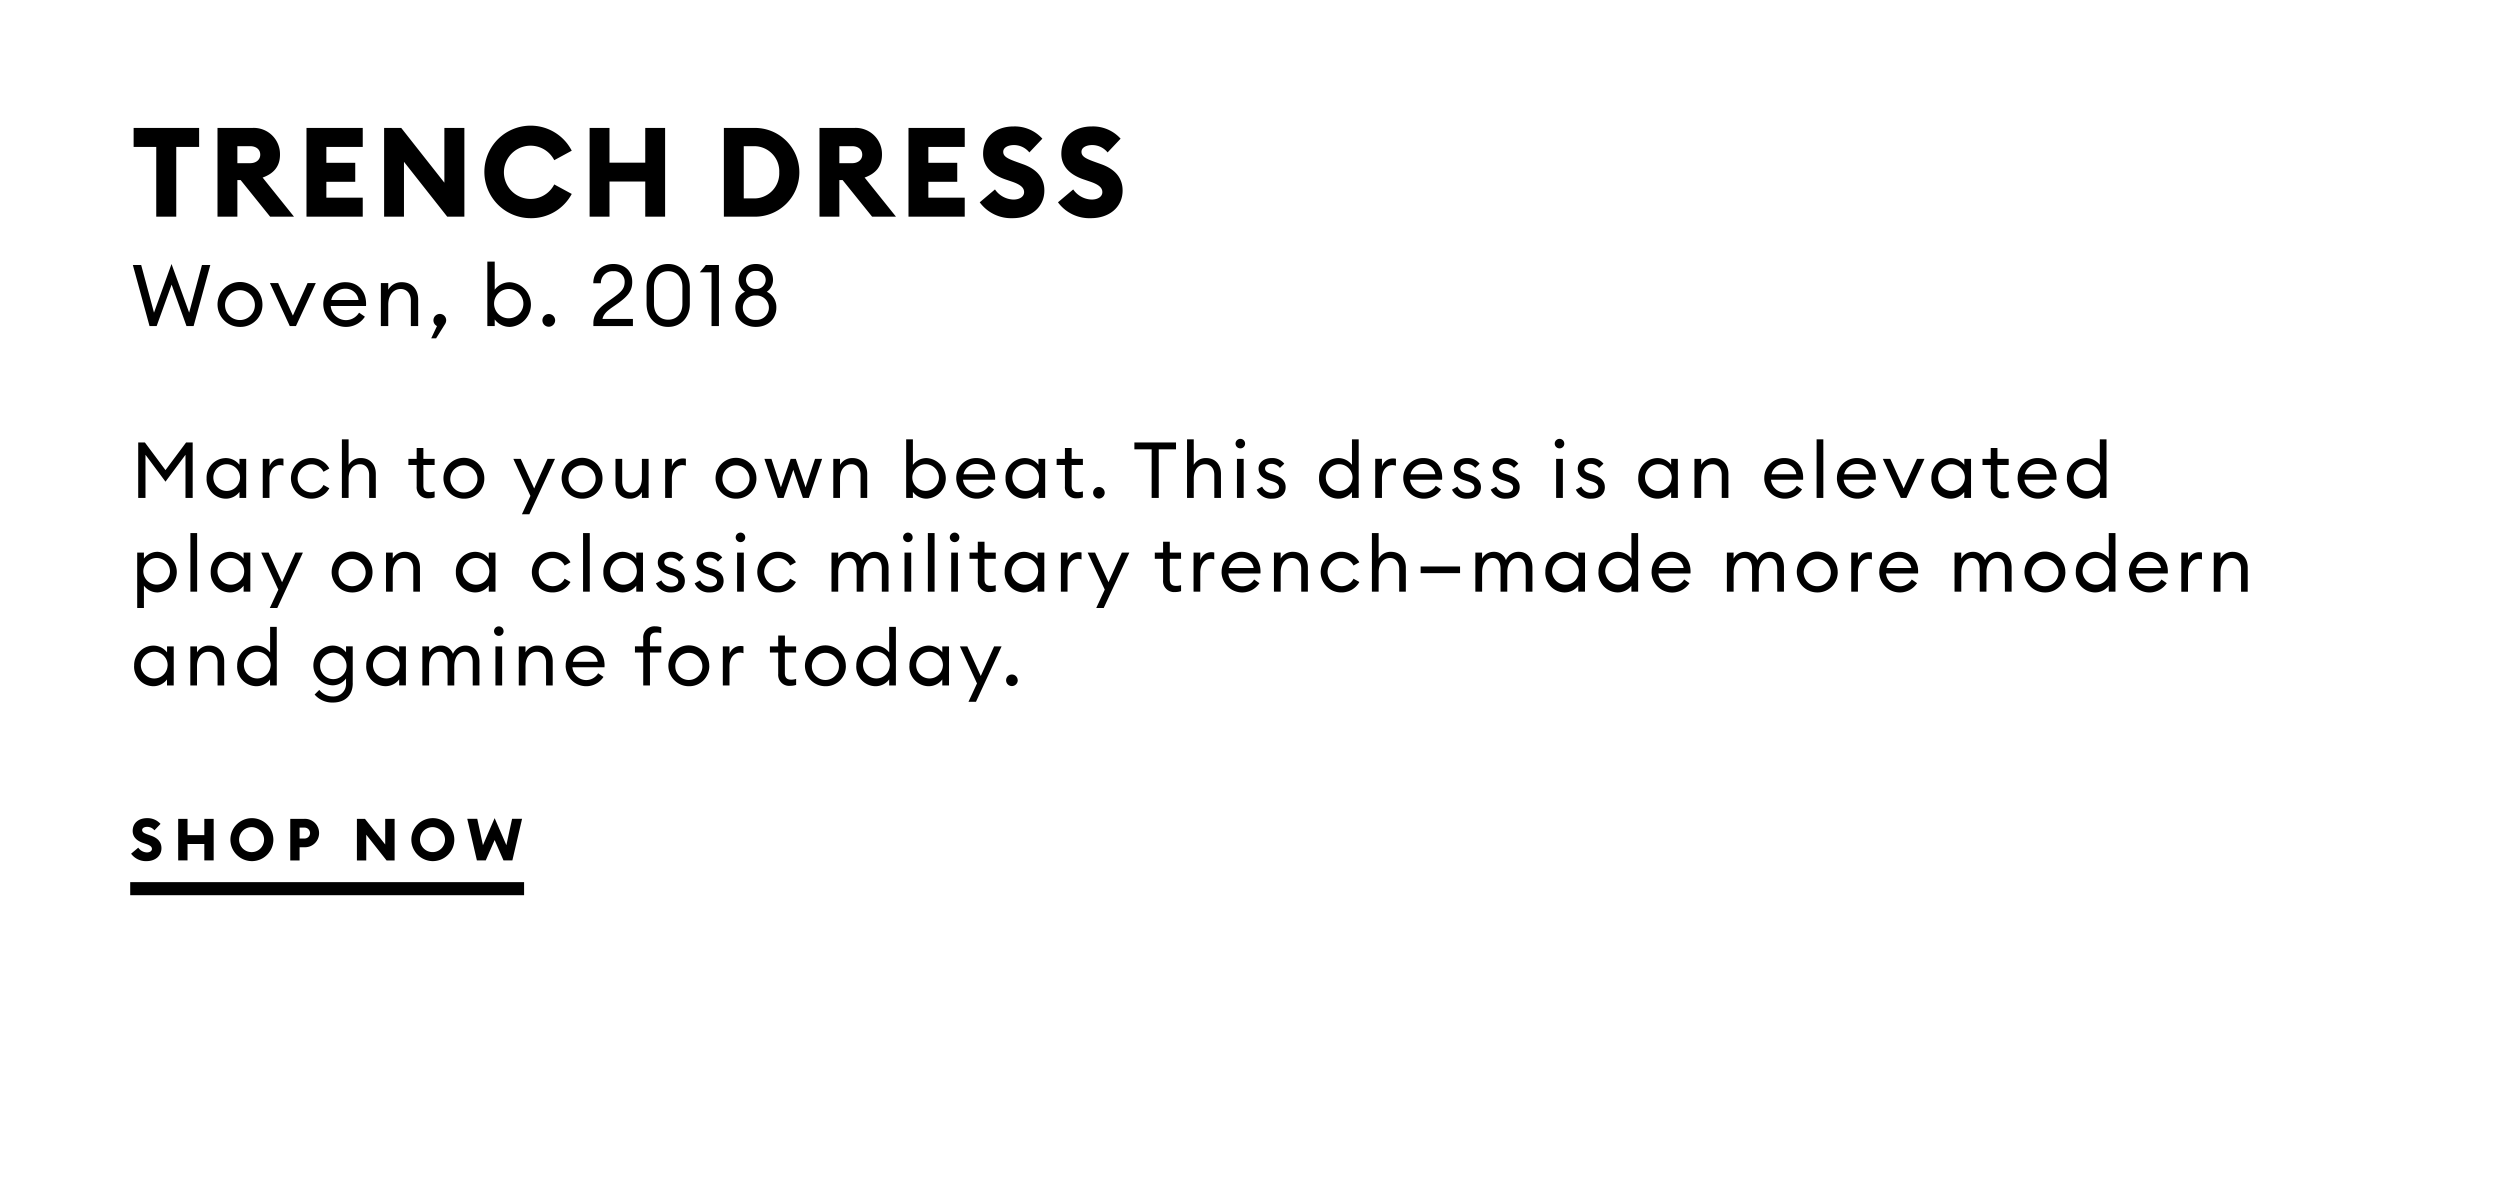 <svg id="Copy_copy_3" data-name="Copy copy 3" xmlns="http://www.w3.org/2000/svg" width="768" height="365"><defs><style>.cls-2{fill-rule:evenodd}</style></defs><path id="Rectangle_109_copy" data-name="Rectangle 109 copy" fill="#fff" d="M0 0h768v365H0z"/><path id="TRENCH_DRESS_Woven_b._2018_March_to_your_own_beat._This_dress" data-name="TRENCH DRESS Woven, b. 2018 March to your own beat. This dress" class="cls-2" d="M48 66.564h6.144V45.138h7.027V39.3H41.049v5.836H48v21.428zm18.816 0h6.104V55.313h1l9.062 11.25h7.334l-9.64-12.017c3.456-1.229 5.337-3.494 5.337-7.026a8.049 8.049 0 0 0-8.447-8.22H66.815v27.264zM72.92 50.13v-5.222h3.916c1.8 0 3.11.96 3.11 2.611 0 1.574-1.305 2.611-3.11 2.611H72.92zm21.235 16.434h17.279v-5.837H100.26v-4.876h8.87v-5.836h-8.87v-4.877h11.174V39.3H94.155v27.264zm48.5 0V39.3h-6.143v16.82l-13.25-16.82H118v27.264h6.1V49.708l13.286 16.856h5.26zm20.238.461a14.091 14.091 0 0 0 12.747-7.449l-5.375-2.918a8.179 8.179 0 1 1 0-7.449l5.375-2.918a14.212 14.212 0 1 0-12.75 20.733zm18.24-.461h6.106v-10.79h10.981v10.79h6.1V39.3h-6.1v10.676h-10.984V39.3h-6.106v27.264zm41.241 0h9.293a13.633 13.633 0 1 0 0-27.261h-9.293v27.261zm6.106-5.606v-16.05h3.187a7.693 7.693 0 0 1 7.717 8.025 7.693 7.693 0 0 1-7.717 8.025h-3.187zm23.27 5.606h6.1V55.313h1l9.062 11.25h7.333l-9.637-12.018c3.455-1.229 5.337-3.494 5.337-7.026A8.049 8.049 0 0 0 262.5 39.3h-10.753v27.264zm6.1-16.434v-5.222h3.917c1.805 0 3.11.96 3.11 2.611 0 1.574-1.305 2.611-3.11 2.611h-3.917zm21.236 16.434h17.278v-5.837h-11.171v-4.876h8.87v-5.836h-8.87v-4.877h11.173V39.3h-17.278v27.264zm31.986.461c5.76 0 9.715-3.456 9.753-8.409.039-4.108-2.534-6.719-6.489-8.14l-1.92-.691c-2.88-1.037-4.224-1.689-4.224-3.148 0-1.421 1.651-2.073 3.3-2.073a6.063 6.063 0 0 1 4.722 2.265l3.994-4.224a11.376 11.376 0 0 0-8.793-3.763c-5.453 0-9.408 3.11-9.408 8.409 0 3.724 2.458 6.374 6.874 7.871l1.919.653c2.727.922 3.8 1.881 3.8 3.264 0 1.306-1.267 2.265-3.3 2.265a7.134 7.134 0 0 1-5.645-3.11l-4.684 3.955a11.954 11.954 0 0 0 10.103 4.875zm24.038 0c5.76 0 9.715-3.456 9.753-8.409.038-4.108-2.534-6.719-6.489-8.14l-1.92-.691c-2.88-1.037-4.224-1.689-4.224-3.148 0-1.421 1.651-2.073 3.3-2.073a6.063 6.063 0 0 1 4.722 2.265l3.994-4.224a11.376 11.376 0 0 0-8.793-3.763c-5.453 0-9.408 3.11-9.408 8.409 0 3.724 2.458 6.374 6.874 7.871l1.919.653c2.727.922 3.8 1.881 3.8 3.264 0 1.306-1.267 2.265-3.3 2.265a7.134 7.134 0 0 1-5.645-3.11l-4.684 3.955a11.954 11.954 0 0 0 10.103 4.875zM57.287 100.163h2.191L64.6 81.416h-2.56l-3.934 14.628L52.693 81.1l-5.387 14.944-3.934-14.628h-2.561l5.122 18.747h2.192l4.594-12.727zm23.337-6.6a6.9 6.9 0 1 0-6.891 6.865 6.775 6.775 0 0 0 6.891-6.866zm-11.486 0a4.584 4.584 0 1 1 4.594 4.753 4.538 4.538 0 0 1-4.593-4.754zm19.88 6.6h1.9l6.1-13.2h-2.534l-4.515 9.98-4.515-9.98h-2.535zm10.3-6.6a6.96 6.96 0 0 0 12.779 3.723l-1.8-1.241a4.674 4.674 0 0 1-8.686-2.033h10.825a6.3 6.3 0 0 0 .027-.686c-.027-4.225-2.826-6.627-6.285-6.627a6.69 6.69 0 0 0-6.864 6.863zM106.1 88.7a3.95 3.95 0 0 1 4.04 3.459h-8.37a4.316 4.316 0 0 1 4.33-3.459zm10.9 11.463h2.271v-6.548c0-3.089 1.69-4.832 3.829-4.832 1.848 0 3.115 1.373 3.115 3.591v7.789h2.245v-8.132c0-3.274-2.033-5.334-4.991-5.334a4.669 4.669 0 0 0-4.2 2.3v-2.036H117v13.2zm19.695-.581a2.26 2.26 0 0 0 .37-1.188 1.954 1.954 0 1 0-3.908 0 1.967 1.967 0 0 0 1.082 1.769l-1.769 3.775h1.5zm15.285-1.452a5.79 5.79 0 0 0 4.647 2.3 6.877 6.877 0 0 0 0-13.73 5.789 5.789 0 0 0-4.647 2.3v-8.64h-2.27v19.8h2.271v-2.03zm8.793-4.568a4.5 4.5 0 1 1-4.489-4.779 4.508 4.508 0 0 1 4.49 4.779zm9.766 4.832a1.954 1.954 0 1 0-1.954 1.98 1.989 1.989 0 0 0 1.955-1.98zm23.893-.422h-9.347c.449-2.165 2.641-3.248 4.806-4.832 3.063-2.218 4.33-3.8 4.33-6.548 0-3.644-2.667-5.492-5.783-5.492-3.458 0-6.178 2.323-6.178 5.914h2.324a3.62 3.62 0 0 1 3.881-3.7 3.17 3.17 0 0 1 3.432 3.248c0 2.192-1.161 3.168-3.327 4.779-2.772 2.059-6.284 3.908-6.284 7.921v.9h12.146v-2.191zm17.477-4.594v-5.229c0-4.145-2.8-7.05-6.654-7.05s-6.627 2.9-6.627 7.05v5.228c0 4.172 2.772 7.05 6.627 7.05s6.655-2.878 6.655-7.05zm-11.01 0v-5.229c0-3.036 1.822-4.832 4.356-4.832 2.562 0 4.383 1.8 4.383 4.832v5.228c0 3.036-1.821 4.832-4.383 4.832-2.533 0-4.355-1.796-4.355-4.832zm17.687 6.786h2.271V81.416h-4.04l-1.848 2.244h3.617v16.5zm19.907-5.624a5.238 5.238 0 0 0-2.93-4.911 4.39 4.39 0 0 0 1.9-3.7c0-2.8-2.166-4.832-5.255-4.832-3.01 0-5.281 2.033-5.281 4.832a4.373 4.373 0 0 0 1.954 3.7 5.239 5.239 0 0 0-2.983 4.911c0 3.406 2.64 5.888 6.31 5.888 3.725-.001 6.286-2.483 6.286-5.889zm-9.32-8.555a2.79 2.79 0 0 1 3.036-2.746 2.739 2.739 0 0 1 3.01 2.746 2.8 2.8 0 0 1-3.01 2.772 2.857 2.857 0 0 1-3.035-2.773zm-.973 8.554a3.722 3.722 0 0 1 4.013-3.749 3.744 3.744 0 1 1 0 7.472 3.731 3.731 0 0 1-4.013-3.723zM50.838 147.968l6.145-8.257v13.25h2.208v-17.043h-2.016l-6.337 8.5-6.337-8.5H42.46v17.043h2.232v-13.25zm12.622-1.008a6.006 6.006 0 0 0 5.881 6.241 5.264 5.264 0 0 0 4.225-2.088v1.848h2.064v-12h-2.064v1.848a5.264 5.264 0 0 0-4.225-2.088 6.006 6.006 0 0 0-5.881 6.239zm10.274 0a4.1 4.1 0 1 1-4.081-4.345 4.1 4.1 0 0 1 4.081 4.345zm6.982 6h2.064v-5.953c0-2.808 1.656-4.129 3.169-4.129a3.018 3.018 0 0 1 1.128.192v-2.136a4.278 4.278 0 0 0-.936-.1 3.571 3.571 0 0 0-3.361 2.448v-2.328h-2.064v12zm20.45-2.976l-1.8-1.008a4.069 4.069 0 0 1-3.745 2.3 4.323 4.323 0 0 1 0-8.642 4.068 4.068 0 0 1 3.745 2.3l1.8-1.008a6.214 6.214 0 0 0-5.545-3.217 6.241 6.241 0 1 0 0 12.482 6.215 6.215 0 0 0 5.545-3.206zm3.862 2.976h2.064v-5.953c0-2.808 1.537-4.393 3.481-4.393 1.68 0 2.833 1.249 2.833 3.265v7.081h2.04v-7.393c0-2.977-1.848-4.849-4.537-4.849a4.245 4.245 0 0 0-3.817 2.088v-7.849h-2.064v18zm28.489-.168v-1.848a4.564 4.564 0 0 1-1.465.24c-1.3 0-1.992-.5-1.992-2.04v-6.29h3.457v-1.9h-3.457v-3.337H128v3.337h-2.545v1.9H128v6.554a3.378 3.378 0 0 0 3.672 3.672 5.749 5.749 0 0 0 1.845-.287zm15.265-5.833a6.278 6.278 0 1 0-6.265 6.241 6.159 6.159 0 0 0 6.265-6.24zm-10.442 0a4.168 4.168 0 1 1 4.177 4.321 4.126 4.126 0 0 1-4.177-4.32zm24.288 11.018l7.873-17.019h-2.3l-4.1 9.1-4.129-9.1h-2.28l5.257 11.378-2.617 5.641h2.3zm22.466-11.018a6.278 6.278 0 1 0-6.266 6.241 6.159 6.159 0 0 0 6.266-6.24zm-10.442 0a4.167 4.167 0 1 1 4.176 4.321 4.125 4.125 0 0 1-4.176-4.32zm14.423 1.368c0 2.977 1.776 4.873 4.417 4.873a4.13 4.13 0 0 0 3.7-2.088v1.848h2.064v-12h-2.064v5.953c0 2.761-1.465 4.393-3.337 4.393-1.656 0-2.713-1.272-2.713-3.289v-7.057h-2.064v7.369zm15.264 4.633h2.061v-5.953c0-2.808 1.657-4.129 3.169-4.129a3.017 3.017 0 0 1 1.128.192v-2.136a4.276 4.276 0 0 0-.936-.1 3.571 3.571 0 0 0-3.361 2.448v-2.328h-2.064v12zm28.034-6a6.278 6.278 0 1 0-6.265 6.241 6.159 6.159 0 0 0 6.265-6.241zm-10.442 0a4.168 4.168 0 1 1 4.177 4.321 4.126 4.126 0 0 1-4.177-4.321zm24.722 6h1.824l4.081-12h-2.185l-2.9 8.762-3-8.762h-1.584l-3 8.762-2.905-8.762h-2.16l4.081 12h1.824l2.977-8.641zm9.333 0h2.064v-5.953c0-2.808 1.537-4.393 3.481-4.393 1.681 0 2.833 1.249 2.833 3.265v7.081h2.04v-7.393c0-2.977-1.848-4.849-4.537-4.849a4.246 4.246 0 0 0-3.817 2.088v-1.848h-2.064v12zm24.456-1.848a5.263 5.263 0 0 0 4.225 2.088 6.252 6.252 0 0 0 0-12.482 5.263 5.263 0 0 0-4.225 2.088v-7.849h-2.065v18h2.065v-1.848zm7.994-4.153a4.089 4.089 0 1 1-4.081-4.345 4.1 4.1 0 0 1 4.081 4.346zm5.325 0a6.328 6.328 0 0 0 11.619 3.385l-1.633-1.128a4.249 4.249 0 0 1-7.9-1.849h9.842a5.856 5.856 0 0 0 .024-.624c-.024-3.841-2.569-6.025-5.714-6.025a6.082 6.082 0 0 0-6.238 6.242zm6.169-4.417a3.591 3.591 0 0 1 3.673 3.145h-7.609a3.924 3.924 0 0 1 3.936-3.144zm8.975 4.417a6.005 6.005 0 0 0 5.881 6.241 5.263 5.263 0 0 0 4.225-2.088v1.848h2.064v-12h-2.064v1.848a5.263 5.263 0 0 0-4.225-2.088 6.005 6.005 0 0 0-5.886 6.24zm10.274 0a4.1 4.1 0 1 1-4.081-4.345 4.1 4.1 0 0 1 4.081 4.346zm13.487 5.833v-1.848a4.562 4.562 0 0 1-1.464.24c-1.3 0-1.993-.5-1.993-2.04v-6.29h3.457v-1.9h-3.457v-3.337h-2.064v3.337H324.6v1.9h2.545v6.554a3.378 3.378 0 0 0 3.673 3.672 5.743 5.743 0 0 0 1.848-.287zm6.695-1.44a1.776 1.776 0 1 0-1.776 1.8 1.808 1.808 0 0 0 1.776-1.799zm14.424 1.608h2.185v-14.93h5.3v-2.112h-12.79v2.112h5.305v14.931zm10.872 0h2.064v-5.953c0-2.808 1.536-4.393 3.481-4.393 1.68 0 2.832 1.249 2.832 3.265v7.081h2.041v-7.393c0-2.977-1.849-4.849-4.537-4.849a4.245 4.245 0 0 0-3.817 2.088v-7.849h-2.064v18zm17.832-16.683a1.449 1.449 0 0 0-1.44-1.464 1.491 1.491 0 0 0-1.489 1.464 1.475 1.475 0 0 0 1.489 1.464 1.434 1.434 0 0 0 1.44-1.463zm-2.5 16.683h2.065v-12h-2.065v12zm14.954-3.336c0-1.8-1.128-2.953-3.169-3.625l-1.3-.432c-1.416-.456-1.848-.912-1.848-1.68 0-.889.888-1.393 2.016-1.393a3.24 3.24 0 0 1 2.544 1.249l1.345-1.3a4.656 4.656 0 0 0-3.841-1.728c-2.377 0-4.057 1.32-4.057 3.265 0 1.68 1.032 2.856 2.977 3.48l1.176.384c1.56.5 2.136 1.081 2.136 1.921 0 1.032-.936 1.632-2.112 1.632a3.222 3.222 0 0 1-3.073-1.9l-1.68.912a4.768 4.768 0 0 0 4.7 2.784c2.436.007 4.189-1.216 4.189-3.568zm10.27-2.665a6.005 6.005 0 0 0 5.887 6.241 5.266 5.266 0 0 0 4.225-2.088v1.848h2.064v-18h-2.064v7.849a5.266 5.266 0 0 0-4.225-2.088 6.005 6.005 0 0 0-5.884 6.239zm10.274 0a4.1 4.1 0 1 1-4.081-4.345 4.1 4.1 0 0 1 4.084 4.346zm6.981 6h2.065v-5.953c0-2.808 1.656-4.129 3.169-4.129a3.017 3.017 0 0 1 1.128.192v-2.136a4.276 4.276 0 0 0-.936-.1 3.57 3.57 0 0 0-3.361 2.448v-2.328h-2.065v12zm8.616-6a6.328 6.328 0 0 0 11.619 3.385l-1.632-1.128a4.25 4.25 0 0 1-7.9-1.849h9.842a5.856 5.856 0 0 0 .024-.624c-.024-3.841-2.569-6.025-5.713-6.025a6.082 6.082 0 0 0-6.237 6.242zm6.17-4.417a3.593 3.593 0 0 1 3.673 3.145h-7.61a3.924 3.924 0 0 1 3.94-3.144zm17.688 7.082c0-1.8-1.128-2.953-3.169-3.625l-1.3-.432c-1.416-.456-1.848-.912-1.848-1.68 0-.889.888-1.393 2.016-1.393a3.242 3.242 0 0 1 2.545 1.249l1.344-1.3a4.654 4.654 0 0 0-3.841-1.728c-2.376 0-4.057 1.32-4.057 3.265 0 1.68 1.033 2.856 2.977 3.48l1.176.384c1.561.5 2.137 1.081 2.137 1.921 0 1.032-.936 1.632-2.113 1.632a3.221 3.221 0 0 1-3.072-1.9l-1.681.912a4.768 4.768 0 0 0 4.7 2.784c2.437.007 4.189-1.216 4.189-3.568zm11.9 0c0-1.8-1.128-2.953-3.169-3.625l-1.3-.432c-1.416-.456-1.848-.912-1.848-1.68 0-.889.888-1.393 2.016-1.393a3.242 3.242 0 0 1 2.545 1.249l1.344-1.3a4.654 4.654 0 0 0-3.841-1.728c-2.376 0-4.057 1.32-4.057 3.265 0 1.68 1.033 2.856 2.977 3.48l1.176.384c1.561.5 2.137 1.081 2.137 1.921 0 1.032-.936 1.632-2.113 1.632a3.221 3.221 0 0 1-3.072-1.9l-1.681.912a4.768 4.768 0 0 0 4.705 2.784c2.439.007 4.188-1.216 4.188-3.568zm13.7-13.347a1.45 1.45 0 0 0-1.441-1.464 1.491 1.491 0 0 0-1.488 1.464 1.475 1.475 0 0 0 1.488 1.464 1.435 1.435 0 0 0 1.451-1.463zm-2.5 16.683h2.064v-12h-2.064v12zm14.953-3.336c0-1.8-1.128-2.953-3.168-3.625l-1.3-.432c-1.416-.456-1.848-.912-1.848-1.68 0-.889.888-1.393 2.017-1.393a3.24 3.24 0 0 1 2.544 1.249l1.344-1.3a4.654 4.654 0 0 0-3.84-1.728c-2.377 0-4.057 1.32-4.057 3.265 0 1.68 1.032 2.856 2.976 3.48l1.177.384c1.56.5 2.136 1.081 2.136 1.921 0 1.032-.936 1.632-2.112 1.632a3.221 3.221 0 0 1-3.073-1.9l-1.68.912a4.767 4.767 0 0 0 4.7 2.784c2.445.007 4.197-1.216 4.197-3.568zm10.27-2.665a6.006 6.006 0 0 0 5.881 6.241 5.263 5.263 0 0 0 4.225-2.088v1.848h2.065v-12h-2.065v1.848a5.263 5.263 0 0 0-4.225-2.088 6.006 6.006 0 0 0-5.868 6.24zm10.274 0a4.1 4.1 0 1 1-4.081-4.345 4.1 4.1 0 0 1 4.094 4.346zm6.982 6h2.079v-5.953c0-2.808 1.537-4.393 3.481-4.393 1.681 0 2.833 1.249 2.833 3.265v7.081h2.04v-7.393c0-2.977-1.848-4.849-4.537-4.849a4.246 4.246 0 0 0-3.817 2.088v-1.848h-2.064v12zm21.455-6a6.328 6.328 0 0 0 11.619 3.385l-1.633-1.128a4.249 4.249 0 0 1-7.9-1.849h9.842a5.856 5.856 0 0 0 .024-.624c-.024-3.841-2.569-6.025-5.713-6.025a6.082 6.082 0 0 0-6.226 6.242zm6.17-4.417a3.591 3.591 0 0 1 3.672 3.145h-7.609a3.924 3.924 0 0 1 3.95-3.144zm9.91 10.418h2.065v-18h-2.065v18zm6.24-6a6.328 6.328 0 0 0 11.618 3.385l-1.632-1.128a4.25 4.25 0 0 1-7.9-1.849h9.843a5.856 5.856 0 0 0 .024-.624c-.024-3.841-2.569-6.025-5.714-6.025a6.082 6.082 0 0 0-6.226 6.241zm6.169-4.417a3.591 3.591 0 0 1 3.673 3.145h-7.61a3.926 3.926 0 0 1 3.95-3.145zm13.464 10.418h1.728l5.545-12h-2.3l-4.1 9.074-4.105-9.074h-2.3zm9.383-6a6.005 6.005 0 0 0 5.881 6.241 5.264 5.264 0 0 0 4.225-2.088v1.848h2.082v-12h-2.064v1.848a5.264 5.264 0 0 0-4.225-2.088 6.005 6.005 0 0 0-5.886 6.238zm10.274 0a4.1 4.1 0 1 1-4.081-4.345 4.1 4.1 0 0 1 4.095 4.344zm13.487 5.833v-1.848a4.562 4.562 0 0 1-1.464.24c-1.3 0-1.993-.5-1.993-2.04v-6.29h3.457v-1.9h-3.457v-3.337h-2.064v3.337h-2.532v1.9h2.545v6.554a3.378 3.378 0 0 0 3.673 3.672 5.743 5.743 0 0 0 1.848-.289zm2.735-5.833a6.328 6.328 0 0 0 11.618 3.385l-1.632-1.128a4.25 4.25 0 0 1-7.9-1.849h9.842a5.856 5.856 0 0 0 .024-.624c-.024-3.841-2.568-6.025-5.713-6.025a6.081 6.081 0 0 0-6.226 6.24zm6.169-4.417a3.592 3.592 0 0 1 3.673 3.145h-7.61a3.925 3.925 0 0 1 3.95-3.146zm8.975 4.417a6.005 6.005 0 0 0 5.881 6.241 5.264 5.264 0 0 0 4.225-2.088v1.848h2.064v-18h-2.064v7.849a5.264 5.264 0 0 0-4.225-2.088 6.005 6.005 0 0 0-5.868 6.237zm10.274 0a4.1 4.1 0 1 1-4.081-4.345 4.1 4.1 0 0 1 4.094 4.344zM42.148 186.777h2.064v-6.865A5.265 5.265 0 0 0 48.438 182a6.253 6.253 0 0 0 0-12.483 5.262 5.262 0 0 0-4.225 2.089v-1.849h-2.065v17.019zm10.058-11.018a4.089 4.089 0 1 1-4.081-4.344 4.1 4.1 0 0 1 4.081 4.344zm6.286 6h2.065v-18h-2.065v18zm6.24-6A6.006 6.006 0 0 0 70.613 182a5.265 5.265 0 0 0 4.225-2.089v1.849H76.9v-12h-2.062v1.849a5.262 5.262 0 0 0-4.225-2.089 6.006 6.006 0 0 0-5.881 6.239zm10.274 0a4.1 4.1 0 1 1-4.081-4.344 4.1 4.1 0 0 1 4.081 4.344zm10.174 11.018l7.874-17.019h-2.3l-4.1 9.1-4.129-9.1h-2.28l5.257 11.378-2.617 5.641h2.3zm29.258-11.018a6.278 6.278 0 1 0-6.265 6.241 6.159 6.159 0 0 0 6.265-6.241zm-10.442 0a4.168 4.168 0 1 1 4.177 4.321 4.125 4.125 0 0 1-4.173-4.321zm14.591 6h2.065v-5.954c0-2.808 1.536-4.392 3.481-4.392 1.68 0 2.832 1.248 2.832 3.264v7.082h2.041v-7.394c0-2.976-1.849-4.849-4.537-4.849a4.243 4.243 0 0 0-3.817 2.089v-1.849h-2.065v12zm21.456-6a6.006 6.006 0 0 0 5.881 6.241 5.265 5.265 0 0 0 4.225-2.089v1.849h2.064v-12h-2.064v1.849a5.262 5.262 0 0 0-4.225-2.089 6.006 6.006 0 0 0-5.881 6.239zm10.274 0a4.1 4.1 0 1 1-4.081-4.344 4.1 4.1 0 0 1 4.081 4.344zm24.936 3.025l-1.8-1.008a4.068 4.068 0 0 1-3.745 2.3 4.322 4.322 0 0 1 0-8.641 4.068 4.068 0 0 1 3.745 2.3l1.8-1.008a6.216 6.216 0 0 0-5.546-3.217 6.242 6.242 0 1 0 0 12.483 6.218 6.218 0 0 0 5.546-3.209zm3.861 2.977h2.064v-18h-2.064v18zm6.24-6a6.006 6.006 0 0 0 5.881 6.239 5.265 5.265 0 0 0 4.225-2.089v1.849h2.064v-12h-2.064v1.849a5.262 5.262 0 0 0-4.225-2.089 6.006 6.006 0 0 0-5.881 6.239zm10.274 0a4.1 4.1 0 1 1-4.081-4.344 4.1 4.1 0 0 1 4.081 4.342zm14.759 2.665c0-1.8-1.128-2.953-3.168-3.625l-1.3-.432c-1.416-.456-1.848-.912-1.848-1.68 0-.888.888-1.392 2.016-1.392a3.243 3.243 0 0 1 2.545 1.248l1.344-1.3a4.652 4.652 0 0 0-3.841-1.729c-2.376 0-4.057 1.32-4.057 3.265 0 1.68 1.033 2.856 2.977 3.48l1.176.385c1.561.5 2.137 1.08 2.137 1.92 0 1.032-.936 1.632-2.113 1.632a3.221 3.221 0 0 1-3.072-1.9l-1.681.912a4.768 4.768 0 0 0 4.708 2.79c2.425 0 4.177-1.224 4.177-3.576zm11.9 0c0-1.8-1.128-2.953-3.169-3.625l-1.3-.432c-1.416-.456-1.848-.912-1.848-1.68 0-.888.888-1.392 2.016-1.392a3.243 3.243 0 0 1 2.545 1.248l1.344-1.3a4.652 4.652 0 0 0-3.841-1.729c-2.376 0-4.057 1.32-4.057 3.265 0 1.68 1.033 2.856 2.977 3.48l1.176.385c1.561.5 2.137 1.08 2.137 1.92 0 1.032-.936 1.632-2.113 1.632a3.221 3.221 0 0 1-3.072-1.9l-1.681.912a4.768 4.768 0 0 0 4.713 2.79c2.425 0 4.177-1.224 4.177-3.576zm6.647-13.347a1.449 1.449 0 0 0-1.44-1.464 1.491 1.491 0 0 0-1.489 1.464 1.475 1.475 0 0 0 1.489 1.465 1.435 1.435 0 0 0 1.444-1.467zm-2.5 16.684h2.065v-12h-2.065v12zm18.074-2.977l-1.8-1.008a4.068 4.068 0 0 1-3.745 2.3 4.322 4.322 0 0 1 0-8.641 4.068 4.068 0 0 1 3.745 2.3l1.8-1.008a6.214 6.214 0 0 0-5.545-3.217 6.242 6.242 0 1 0 0 12.483 6.216 6.216 0 0 0 5.552-3.211zm10.918 2.977h2.074v-5.954c0-2.712 1.368-4.392 3.313-4.392 1.56 0 2.352 1.344 2.352 3.288v7.058h2.065v-5.954c0-2.712 1.344-4.392 3.288-4.392 1.561 0 2.377 1.344 2.377 3.288v7.058h2.064v-7.37c0-2.928-1.584-4.873-4.2-4.873a4.152 4.152 0 0 0-3.936 2.569 3.774 3.774 0 0 0-3.7-2.569 4.033 4.033 0 0 0-3.625 2.089v-1.849h-2.064v12zm24.936-16.684a1.449 1.449 0 0 0-1.44-1.464 1.491 1.491 0 0 0-1.489 1.464 1.475 1.475 0 0 0 1.489 1.465 1.435 1.435 0 0 0 1.447-1.467zm-2.5 16.684h2.065v-12h-2.065v12zm7.176 0h2.065v-18h-2.065v18zm9.673-16.684a1.45 1.45 0 0 0-1.441-1.464 1.491 1.491 0 0 0-1.488 1.464 1.475 1.475 0 0 0 1.488 1.465 1.436 1.436 0 0 0 1.451-1.467zm-2.5 16.684h2.065v-12h-2.065v12zm13.681-.169v-1.848a4.562 4.562 0 0 1-1.464.24c-1.3 0-1.992-.5-1.992-2.04v-6.289h3.464v-1.9h-3.456v-3.336h-2.065v3.336h-2.539v1.9h2.544v6.553a3.379 3.379 0 0 0 3.673 3.673 5.713 5.713 0 0 0 1.843-.291zm2.735-5.833a6.006 6.006 0 0 0 5.894 6.239 5.264 5.264 0 0 0 4.225-2.089v1.849h2.064v-12h-2.064v1.849a5.261 5.261 0 0 0-4.225-2.089 6.006 6.006 0 0 0-5.881 6.239zm10.274 0a4.1 4.1 0 1 1-4.081-4.344 4.1 4.1 0 0 1 4.094 4.342zm6.982 6h2.064v-5.954c0-2.808 1.657-4.128 3.169-4.128a3.017 3.017 0 0 1 1.128.192v-2.137a4.276 4.276 0 0 0-.936-.1 3.571 3.571 0 0 0-3.361 2.449v-2.329H325.9v12zm13.176 5.016l7.874-17.019h-2.3l-4.105 9.1-4.129-9.1h-2.281l5.258 11.378-2.617 5.641h2.3zm23.761-5.185v-1.848a4.562 4.562 0 0 1-1.464.24c-1.3 0-1.993-.5-1.993-2.04v-6.289h3.457v-1.9h-3.457v-3.336h-2.064v3.336h-2.545v1.9h2.545v6.553a3.379 3.379 0 0 0 3.673 3.673 5.713 5.713 0 0 0 1.861-.289zm3.839.169h2.064v-5.954c0-2.808 1.656-4.128 3.169-4.128a3.017 3.017 0 0 1 1.128.192v-2.137a4.276 4.276 0 0 0-.936-.1 3.571 3.571 0 0 0-3.361 2.449v-2.329h-2.064v12zm8.616-6a6.327 6.327 0 0 0 11.618 3.385l-1.632-1.128a4.25 4.25 0 0 1-7.9-1.849h9.842a5.856 5.856 0 0 0 .024-.624c-.024-3.84-2.568-6.025-5.713-6.025a6.082 6.082 0 0 0-6.226 6.239zm6.169-4.416a3.591 3.591 0 0 1 3.673 3.144h-7.61a3.924 3.924 0 0 1 3.95-3.146zm9.911 10.418h2.064v-5.954c0-2.808 1.536-4.392 3.481-4.392 1.68 0 2.833 1.248 2.833 3.264v7.082h2.04v-7.394c0-2.976-1.848-4.849-4.537-4.849a4.244 4.244 0 0 0-3.817 2.089v-1.849h-2.064v12zm26.234-2.977l-1.8-1.008a4.068 4.068 0 0 1-3.744 2.3 4.322 4.322 0 0 1 0-8.641 4.068 4.068 0 0 1 3.744 2.3l1.8-1.008a6.215 6.215 0 0 0-5.545-3.217 6.242 6.242 0 1 0 0 12.483 6.217 6.217 0 0 0 5.556-3.211zm3.861 2.977h2.065v-5.954c0-2.808 1.536-4.392 3.48-4.392 1.681 0 2.833 1.248 2.833 3.264v7.082h2.04v-7.394c0-2.976-1.848-4.849-4.537-4.849a4.242 4.242 0 0 0-3.816 2.089v-7.85h-2.065v18zm14.952-5.69h12.122v-2.064h-12.109v2.064zm16.824 5.69h2.074v-5.954c0-2.712 1.368-4.392 3.313-4.392 1.56 0 2.352 1.344 2.352 3.288v7.058h2.065v-5.954c0-2.712 1.344-4.392 3.289-4.392 1.56 0 2.376 1.344 2.376 3.288v7.058h2.064v-7.37c0-2.928-1.584-4.873-4.2-4.873a4.153 4.153 0 0 0-3.937 2.569 3.773 3.773 0 0 0-3.7-2.569 4.034 4.034 0 0 0-3.625 2.089v-1.849h-2.064v12zm21.5-6a6.007 6.007 0 0 0 5.898 6.237 5.267 5.267 0 0 0 4.225-2.089v1.849h2.064v-12h-2.064v1.849a5.264 5.264 0 0 0-4.225-2.089 6.007 6.007 0 0 0-5.882 6.239zm10.275 0a4.1 4.1 0 1 1-4.081-4.344 4.1 4.1 0 0 1 4.097 4.34zm6.045 0a6.007 6.007 0 0 0 5.897 6.237 5.264 5.264 0 0 0 4.225-2.089v1.849h2.065v-18h-2.065v7.85a5.261 5.261 0 0 0-4.225-2.089 6.006 6.006 0 0 0-5.881 6.238zm10.274 0a4.1 4.1 0 1 1-4.081-4.344 4.1 4.1 0 0 1 4.097 4.34zm6.046 0A6.327 6.327 0 0 0 519 179.144l-1.632-1.128a4.25 4.25 0 0 1-7.9-1.849h9.842a5.856 5.856 0 0 0 .024-.624c-.024-3.84-2.568-6.025-5.713-6.025a6.082 6.082 0 0 0-6.239 6.241zm6.169-4.416a3.591 3.591 0 0 1 3.673 3.144h-7.61a3.924 3.924 0 0 1 3.953-3.148zm16.967 10.418h2.064v-5.954c0-2.712 1.368-4.392 3.313-4.392 1.56 0 2.352 1.344 2.352 3.288v7.058h2.065v-5.954c0-2.712 1.344-4.392 3.288-4.392 1.561 0 2.377 1.344 2.377 3.288v7.058h2.064v-7.37c0-2.928-1.584-4.873-4.2-4.873a4.153 4.153 0 0 0-3.937 2.569 3.773 3.773 0 0 0-3.7-2.569 4.034 4.034 0 0 0-3.625 2.089v-1.849h-2.064v12zm34.034-6a6.278 6.278 0 1 0-6.249 6.235 6.16 6.16 0 0 0 6.265-6.241zm-10.442 0a4.168 4.168 0 1 1 4.177 4.321 4.125 4.125 0 0 1-4.161-4.327zm14.591 6h2.065v-5.954c0-2.808 1.656-4.128 3.168-4.128a3.022 3.022 0 0 1 1.129.192v-2.137a4.285 4.285 0 0 0-.937-.1 3.57 3.57 0 0 0-3.36 2.449v-2.329h-2.05v12zm8.616-6a6.328 6.328 0 0 0 11.619 3.385l-1.633-1.128a4.249 4.249 0 0 1-7.9-1.849h9.842a5.856 5.856 0 0 0 .024-.624c-.024-3.84-2.569-6.025-5.713-6.025a6.083 6.083 0 0 0-6.223 6.235zm6.17-4.416a3.59 3.59 0 0 1 3.672 3.144h-7.593a3.923 3.923 0 0 1 3.937-3.15zm16.966 10.418h2.064v-5.954c0-2.712 1.369-4.392 3.313-4.392 1.56 0 2.353 1.344 2.353 3.288v7.058h2.064v-5.954c0-2.712 1.344-4.392 3.289-4.392 1.56 0 2.376 1.344 2.376 3.288v7.058h2.065v-7.37c0-2.928-1.585-4.873-4.2-4.873a4.153 4.153 0 0 0-3.937 2.569 3.772 3.772 0 0 0-3.7-2.569 4.035 4.035 0 0 0-3.625 2.089v-1.849h-2.064v12zm34.034-6a6.277 6.277 0 1 0-6.249 6.233 6.159 6.159 0 0 0 6.265-6.241zm-10.442 0a4.168 4.168 0 1 1 4.177 4.321 4.125 4.125 0 0 1-4.161-4.329zm13.655 0a6.007 6.007 0 0 0 5.898 6.233 5.267 5.267 0 0 0 4.225-2.089v1.849h2.064v-18h-2.064v7.85a5.264 5.264 0 0 0-4.225-2.089 6.007 6.007 0 0 0-5.882 6.238zm10.275 0a4.1 4.1 0 1 1-4.081-4.344 4.1 4.1 0 0 1 4.097 4.336zm6.045 0a6.328 6.328 0 0 0 11.619 3.385l-1.633-1.128a4.249 4.249 0 0 1-7.9-1.849h9.842a5.856 5.856 0 0 0 .024-.624c-.024-3.84-2.569-6.025-5.714-6.025a6.083 6.083 0 0 0-6.222 6.233zm6.169-4.416a3.591 3.591 0 0 1 3.673 3.144h-7.609a3.923 3.923 0 0 1 3.952-3.152zm9.911 10.418h2.065v-5.954c0-2.808 1.656-4.128 3.168-4.128a3.017 3.017 0 0 1 1.128.192v-2.137a4.276 4.276 0 0 0-.936-.1 3.57 3.57 0 0 0-3.36 2.449v-2.329H670.1v12zm9.984 0h2.065v-5.954c0-2.808 1.536-4.392 3.48-4.392 1.681 0 2.833 1.248 2.833 3.264v7.082h2.04v-7.394c0-2.976-1.848-4.849-4.537-4.849a4.242 4.242 0 0 0-3.816 2.089v-1.849h-2.065v12zm-638.872 22.8a6.006 6.006 0 0 0 5.881 6.241 5.262 5.262 0 0 0 4.225-2.089v1.849h2.064v-12h-2.048v1.848a5.265 5.265 0 0 0-4.225-2.089 6.007 6.007 0 0 0-5.881 6.23zm10.274 0a4.1 4.1 0 1 1-4.081-4.345 4.1 4.1 0 0 1 4.097 4.335zm6.982 6h2.064v-5.953c0-2.809 1.536-4.393 3.481-4.393 1.68 0 2.833 1.248 2.833 3.264v7.082h2.04v-7.394c0-2.976-1.848-4.849-4.537-4.849a4.245 4.245 0 0 0-3.817 2.089v-1.848h-2.048v12zm14.4-6a6.006 6.006 0 0 0 5.881 6.241 5.262 5.262 0 0 0 4.225-2.089v1.849h2.064v-18h-2.048v7.85a5.265 5.265 0 0 0-4.225-2.089 6.007 6.007 0 0 0-5.881 6.228zm10.274 0a4.1 4.1 0 1 1-4.081-4.345 4.1 4.1 0 0 1 4.097 4.335zm25.224 5.305v-11.316h-2.05v1.848a5.107 5.107 0 0 0-4.177-2.089 6.115 6.115 0 0 0 0 12.219 5.123 5.123 0 0 0 4.177-2.113v1.369a3.836 3.836 0 0 1-4.009 4.152 5.135 5.135 0 0 1-4.2-2.016l-1.44 1.44a7.123 7.123 0 0 0 5.665 2.449c3.409 0 6.05-1.945 6.05-5.953zm-10.011-5.449a4.059 4.059 0 1 1 4.057 4.2 4 4 0 0 1-4.041-4.21zm14.16.144a6.006 6.006 0 0 0 5.901 6.231 5.262 5.262 0 0 0 4.225-2.089v1.849h2.064v-12h-2.064v1.848a5.265 5.265 0 0 0-4.225-2.089 6.006 6.006 0 0 0-5.885 6.24zm10.274 0a4.1 4.1 0 1 1-4.081-4.345 4.1 4.1 0 0 1 4.097 4.335zm6.982 6h2.064v-5.953c0-2.713 1.368-4.393 3.313-4.393 1.56 0 2.352 1.344 2.352 3.288v7.058h2.065v-5.953c0-2.713 1.344-4.393 3.288-4.393 1.561 0 2.377 1.344 2.377 3.288v7.058h2.064v-7.37c0-2.928-1.584-4.873-4.2-4.873a4.154 4.154 0 0 0-3.937 2.569 3.774 3.774 0 0 0-3.7-2.569 4.036 4.036 0 0 0-3.625 2.089v-1.848h-2.064v12zm24.936-16.683a1.45 1.45 0 0 0-1.44-1.465 1.491 1.491 0 0 0-1.488 1.465 1.475 1.475 0 0 0 1.488 1.464 1.434 1.434 0 0 0 1.456-1.473zm-2.5 16.683h2.064v-12h-2.064v12zm7.175 0h2.065v-5.953c0-2.809 1.536-4.393 3.481-4.393 1.68 0 2.832 1.248 2.832 3.264v7.082h2.041v-7.394c0-2.976-1.849-4.849-4.537-4.849a4.245 4.245 0 0 0-3.817 2.089v-1.848h-2.065v12zm14.4-6a6.327 6.327 0 0 0 11.618 3.384l-1.632-1.128a4.25 4.25 0 0 1-7.9-1.848h9.843a6.109 6.109 0 0 0 .023-.624c-.023-3.841-2.568-6.026-5.713-6.026a6.082 6.082 0 0 0-6.219 6.232zm6.169-4.417a3.591 3.591 0 0 1 3.673 3.144h-7.61a3.925 3.925 0 0 1 3.957-3.154zm17.663 10.418h2.065v-10.116h3.48v-1.9h-3.48v-2.209c0-1.512.672-2.04 1.992-2.04a4.833 4.833 0 0 1 1.488.24v-1.825a5.454 5.454 0 0 0-1.872-.312 3.429 3.429 0 0 0-3.673 3.721v2.425h-2.544v1.9h2.544v10.106zm20.283-6a6.278 6.278 0 1 0-6.266 6.241 6.16 6.16 0 0 0 6.285-6.252zm-10.443 0a4.168 4.168 0 1 1 4.177 4.32 4.126 4.126 0 0 1-4.157-4.331zm14.592 6h2.064v-5.953c0-2.809 1.657-4.129 3.169-4.129a3.017 3.017 0 0 1 1.128.192v-2.136a4.219 4.219 0 0 0-.936-.1 3.572 3.572 0 0 0-3.361 2.449v-2.328h-2.044v12zm22.537-.168v-1.849a4.562 4.562 0 0 1-1.464.24c-1.3 0-1.993-.5-1.993-2.04v-6.289h3.457v-1.9h-3.437v-3.337h-2.064v3.337h-2.545v1.9h2.545v6.553a3.378 3.378 0 0 0 3.673 3.673 5.743 5.743 0 0 0 1.848-.298zm15.265-5.833a6.277 6.277 0 1 0-6.265 6.241 6.159 6.159 0 0 0 6.285-6.251zm-10.442 0a4.168 4.168 0 1 1 4.177 4.32 4.126 4.126 0 0 1-4.157-4.33zm13.655 0a6.007 6.007 0 0 0 5.882 6.241 5.264 5.264 0 0 0 4.225-2.089v1.849h2.064v-18h-2.064v7.85a5.267 5.267 0 0 0-4.225-2.089 6.007 6.007 0 0 0-5.862 6.228zm10.275 0a4.1 4.1 0 1 1-4.081-4.345 4.1 4.1 0 0 1 4.101 4.335zm6.045 0a6.006 6.006 0 0 0 5.881 6.241 5.261 5.261 0 0 0 4.225-2.089v1.849h2.065v-12h-2.065v1.848a5.264 5.264 0 0 0-4.225-2.089 6.007 6.007 0 0 0-5.861 6.23zm10.274 0a4.1 4.1 0 1 1-4.081-4.345 4.1 4.1 0 0 1 4.101 4.335zm10.175 11.018l7.873-17.019h-2.3l-4.105 9.1-4.129-9.1h-2.28l5.257 11.378-2.617 5.641h2.305zm12.816-6.626a1.777 1.777 0 1 0-1.777 1.8 1.808 1.808 0 0 0 1.797-1.81z"/><path id="Rectangle_4_copy_4" data-name="Rectangle 4 copy 4" d="M40 271h121v4H40z"/><path id="Shop_now" data-name="Shop now" class="cls-2" d="M45.017 264.54c2.706 0 4.564-1.62 4.582-3.941.018-1.926-1.19-3.149-3.048-3.815l-.9-.324c-1.353-.486-1.984-.792-1.984-1.476 0-.666.776-.972 1.551-.972a2.851 2.851 0 0 1 2.219 1.062l1.873-1.974a5.349 5.349 0 0 0-4.131-1.764c-2.561 0-4.419 1.458-4.419 3.941 0 1.746 1.154 2.987 3.229 3.689l.9.306c1.281.432 1.786.882 1.786 1.53 0 .611-.6 1.061-1.551 1.061a3.354 3.354 0 0 1-2.652-1.457l-2.2 1.853a5.62 5.62 0 0 0 4.745 2.281zm9.726-.216h2.867v-5.057h5.159v5.057h2.868v-12.777h-2.868v5H57.61v-5h-2.868v12.777zm22.657.216a6.6 6.6 0 1 0-6.62-6.605 6.629 6.629 0 0 0 6.62 6.605zm0-2.772a3.835 3.835 0 1 1 3.716-3.833 3.795 3.795 0 0 1-3.716 3.833zm20.622-5.848a4.357 4.357 0 0 0-4.51-4.373h-4.345v12.777h2.868v-4.049h1.479a4.343 4.343 0 0 0 4.51-4.355zm-2.778 0a1.684 1.684 0 0 1-1.768 1.674h-1.441v-3.348h1.443a1.673 1.673 0 0 1 1.768 1.674zm25.979 8.4v-12.773h-2.886v7.882l-6.223-7.882h-2.472v12.777h2.869v-7.9l6.241 7.9h2.471zm11.765.216a6.6 6.6 0 1 0-6.62-6.605 6.629 6.629 0 0 0 6.622 6.609zm0-2.772a3.835 3.835 0 1 1 3.716-3.833 3.794 3.794 0 0 1-3.714 3.837zm21.686 2.556h2.726l2.976-12.777h-3.067l-1.749 8.1-3.608-8.314-3.59 8.314-1.749-8.1h-3.067l2.959 12.777h2.723l2.724-6.263z"/></svg>